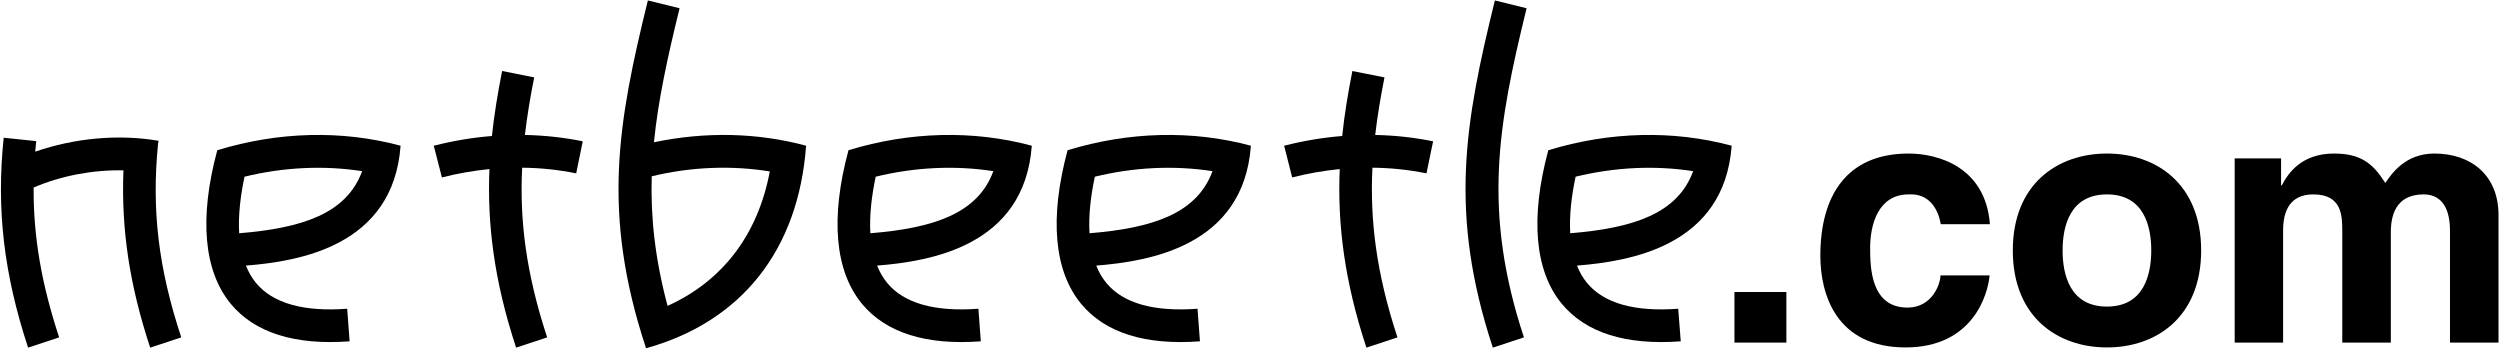 <?xml version="1.0" encoding="UTF-8" standalone="no"?>
<!-- Created with Inkscape (http://www.inkscape.org/) -->

<svg
   xmlns:dc="http://purl.org/dc/elements/1.1/"
   xmlns:cc="http://creativecommons.org/ns#"
   xmlns:rdf="http://www.w3.org/1999/02/22-rdf-syntax-ns#"
   xmlns:svg="http://www.w3.org/2000/svg"
   xmlns="http://www.w3.org/2000/svg"
   version="1.1"
   width="262.248"
   height="36.696"
   id="svg2">
  <defs
     id="defs24" />
  <g
     transform="matrix(0.577,0,0,0.577,-4.333,-265.525)"
     id="netbeetleText">
    <path
       d="m 36.243,486.32 0.096,-0.539 c -7.25,-1.252 -15.306,-0.504 -22.425,1.975 0.055,-0.629 0.114,-1.266 0.181,-1.916 l -5.914,-0.621 c -1.354,12.982 0.019,24.744 4.435,38.162 l 5.644,-1.863 c -3.211,-9.75 -4.69,-18.287 -4.638,-27.244 5.03,-2.154 10.774,-3.234 16.33,-3.122 -0.426,10.719 1.116,20.89 4.863,32.229 l 5.648,-1.863 c -4.15,-12.577 -5.415,-23.139 -4.22,-35.198 z"
       id="netbeetleTextN" />
    <path
       d="m 46.991,487.497 0.011,0.029 c -3.311,12.279 -2.456,21.927 2.463,27.896 4.357,5.252 11.628,7.553 21.604,6.813 l -0.438,-5.925 c -7.948,0.592 -13.518,-0.991 -16.576,-4.683 -0.781,-0.947 -1.373,-2.004 -1.834,-3.159 9.682,-0.776 26.752,-3.551 28.113,-21.748 l 0.011,-0.044 c -10.647,-2.87 -22.18,-2.59 -33.354,0.821 m 3.998,15.091 c -0.192,-3.374 0.271,-6.961 0.973,-10.283 7.179,-1.746 14.433,-2.078 21.385,-1.006 -2.851,7.797 -11.04,10.363 -22.358,11.289 z"
       id="netbeetleTextE1" />
    <path
       d="m 104.627,474.256 -5.832,-1.162 c -0.792,3.98 -1.437,7.887 -1.857,11.814 -3.502,0.281 -7.035,0.865 -10.571,1.768 l 1.48,5.762 c 2.892,-0.738 5.774,-1.234 8.643,-1.516 -0.413,9.868 0.803,20.18 4.849,32.459 l 5.644,-1.863 c -3.879,-11.777 -5.019,-21.423 -4.544,-30.848 3.314,0.029 6.594,0.369 9.823,1.029 l 1.191,-5.83 c -3.455,-0.703 -6.969,-1.08 -10.516,-1.154 0.403,-3.432 0.973,-6.887 1.69,-10.459 z"
       id="netbeetleTextT1" />
    <path
       d="m 126.395,486.047 c 0.78,-7.775 2.511,-15.594 4.663,-24.366 l -5.766,-1.42 c -5.463,22.235 -8.44,38.644 -0.366,63.12 l 0.026,0.119 c 17.369,-4.823 27.71,-17.88 29.101,-36.787 l 0.018,-0.037 c -8.847,-2.39 -18.319,-2.59 -27.676,-0.629 m 2.477,29.744 c -2.286,-8.551 -3.096,-16.148 -2.88,-23.56 7.208,-1.731 14.498,-2.005 21.466,-0.881 -2.152,11.482 -8.581,19.929 -18.586,24.441 z"
       id="netbeetleTextB" />
    <path
       d="m 161.747,487.497 0.01,0.029 c -3.318,12.279 -2.459,21.927 2.464,27.896 4.357,5.252 11.621,7.553 21.6,6.813 l -0.436,-5.925 c -7.952,0.592 -13.53,-0.991 -16.579,-4.683 -0.775,-0.947 -1.375,-2.004 -1.841,-3.159 9.694,-0.776 26.759,-3.551 28.121,-21.748 l 0.006,-0.044 c -10.643,-2.87 -22.176,-2.59 -33.345,0.821 m 3.994,15.091 c -0.196,-3.374 0.269,-6.961 0.972,-10.283 7.176,-1.746 14.425,-2.078 21.387,-1.006 -2.848,7.797 -11.041,10.363 -22.359,11.289 z"
       id="netbeetleTextE2" />
    <path
       d="m 201.581,487.497 0.008,0.029 c -3.308,12.279 -2.459,21.927 2.471,27.896 4.349,5.252 11.621,7.553 21.6,6.813 l -0.439,-5.925 c -7.954,0.592 -13.52,-0.991 -16.575,-4.683 -0.784,-0.947 -1.379,-2.004 -1.838,-3.159 9.688,-0.776 26.757,-3.551 28.11,-21.748 l 0.021,-0.044 c -10.652,-2.87 -22.191,-2.59 -33.358,0.821 m 4.002,15.091 c -0.201,-3.374 0.259,-6.961 0.968,-10.283 7.184,-1.746 14.436,-2.078 21.39,-1.006 -2.862,7.797 -11.051,10.363 -22.358,11.289 z"
       id="netbeetleTextE3" />
    <path
       d="m 259.209,474.256 -5.836,-1.162 c -0.791,3.98 -1.443,7.887 -1.85,11.814 -3.506,0.281 -7.043,0.865 -10.557,1.768 l 1.465,5.762 c 2.887,-0.738 5.777,-1.234 8.641,-1.516 -0.414,9.868 0.799,20.18 4.852,32.459 l 5.645,-1.863 c -3.883,-11.777 -5.014,-21.423 -4.549,-30.848 3.314,0.029 6.6,0.369 9.824,1.029 l 1.205,-5.83 c -3.469,-0.703 -6.975,-1.08 -10.525,-1.154 0.398,-3.432 0.976,-6.887 1.685,-10.459 z"
       id="netbeetleTextT2" />
    <path
       d="m 279.28,460.261 c -5.469,22.235 -8.434,38.644 -0.371,63.12 l 5.652,-1.863 c -7.568,-22.969 -4.721,-38.607 0.488,-59.837 l -5.769,-1.42 z"
       id="netbeetleTextL" />
    <path
       d="m 288.985,487.497 v 0.029 c -3.307,12.279 -2.457,21.927 2.471,27.896 4.35,5.252 11.629,7.553 21.615,6.813 l -0.461,-5.925 c -7.943,0.592 -13.52,-0.991 -16.568,-4.683 -0.785,-0.947 -1.375,-2.004 -1.836,-3.159 9.691,-0.776 26.75,-3.558 28.119,-21.748 l 0.014,-0.044 c -10.659,-2.87 -22.192,-2.59 -33.354,0.821 m 3.994,15.091 c -0.193,-3.374 0.268,-6.961 0.977,-10.283 7.176,-1.746 14.424,-2.078 21.371,-1.006 -2.848,7.797 -11.03,10.363 -22.348,11.289 z"
       id="netbeetleTextE4" />
    <path
       d="m 332.274,522.464 h -9.439 v -9.195 h 9.439 v 9.195 z"
       id="netbeetleTextPeriod" />
    <path
       d="m 369.222,510.25 c -0.311,3.463 -3.031,13.095 -15.29,13.095 -12.59,0 -15.482,-9.632 -15.482,-16.681 0,-10.822 4.721,-18.568 16.047,-18.568 5.286,0 13.972,2.39 14.784,12.85 h -8.936 c -0.369,-2.213 -1.759,-5.674 -5.849,-5.422 -5.549,0 -6.992,5.54 -6.992,9.689 0,3.655 0.127,10.889 6.799,10.889 4.461,0 5.983,-4.275 5.983,-5.852 h 8.936 z"
       id="netbeetleTextC" />
    <path
       d="m 398.611,505.717 c 0,4.283 -1.264,10.201 -8.055,10.201 -6.799,0 -8.063,-5.918 -8.063,-10.201 0,-4.283 1.264,-10.193 8.063,-10.193 6.791,-10e-4 8.055,5.91 8.055,10.193 m 9.07,0 c 0,-12.08 -8.129,-17.621 -17.125,-17.621 -9.002,0 -17.117,5.541 -17.117,17.621 0,12.087 8.115,17.628 17.117,17.628 8.996,0 17.125,-5.541 17.125,-17.628 z"
       id="netbeetleTextO" />
    <path
       d="m 461.742,522.464 h -8.824 v -20.335 c 0,-4.971 -2.191,-6.605 -4.779,-6.605 -4.402,0 -5.977,2.892 -5.977,6.863 v 20.077 h -8.826 V 502.32 c 0,-2.833 0,-6.797 -5.268,-6.797 -4.156,0 -5.488,2.892 -5.488,6.546 v 20.395 h -8.803 v -33.487 h 8.434 v 4.911 h 0.133 c 1.131,-2.204 3.58,-5.792 9.482,-5.792 4.854,0 7.059,1.76 9.336,5.349 1.125,-1.635 3.572,-5.349 8.936,-5.349 6.547,0 11.645,3.84 11.645,11.207 v 23.161 z"
       id="netbeetleTextM" />
  </g>
</svg>
